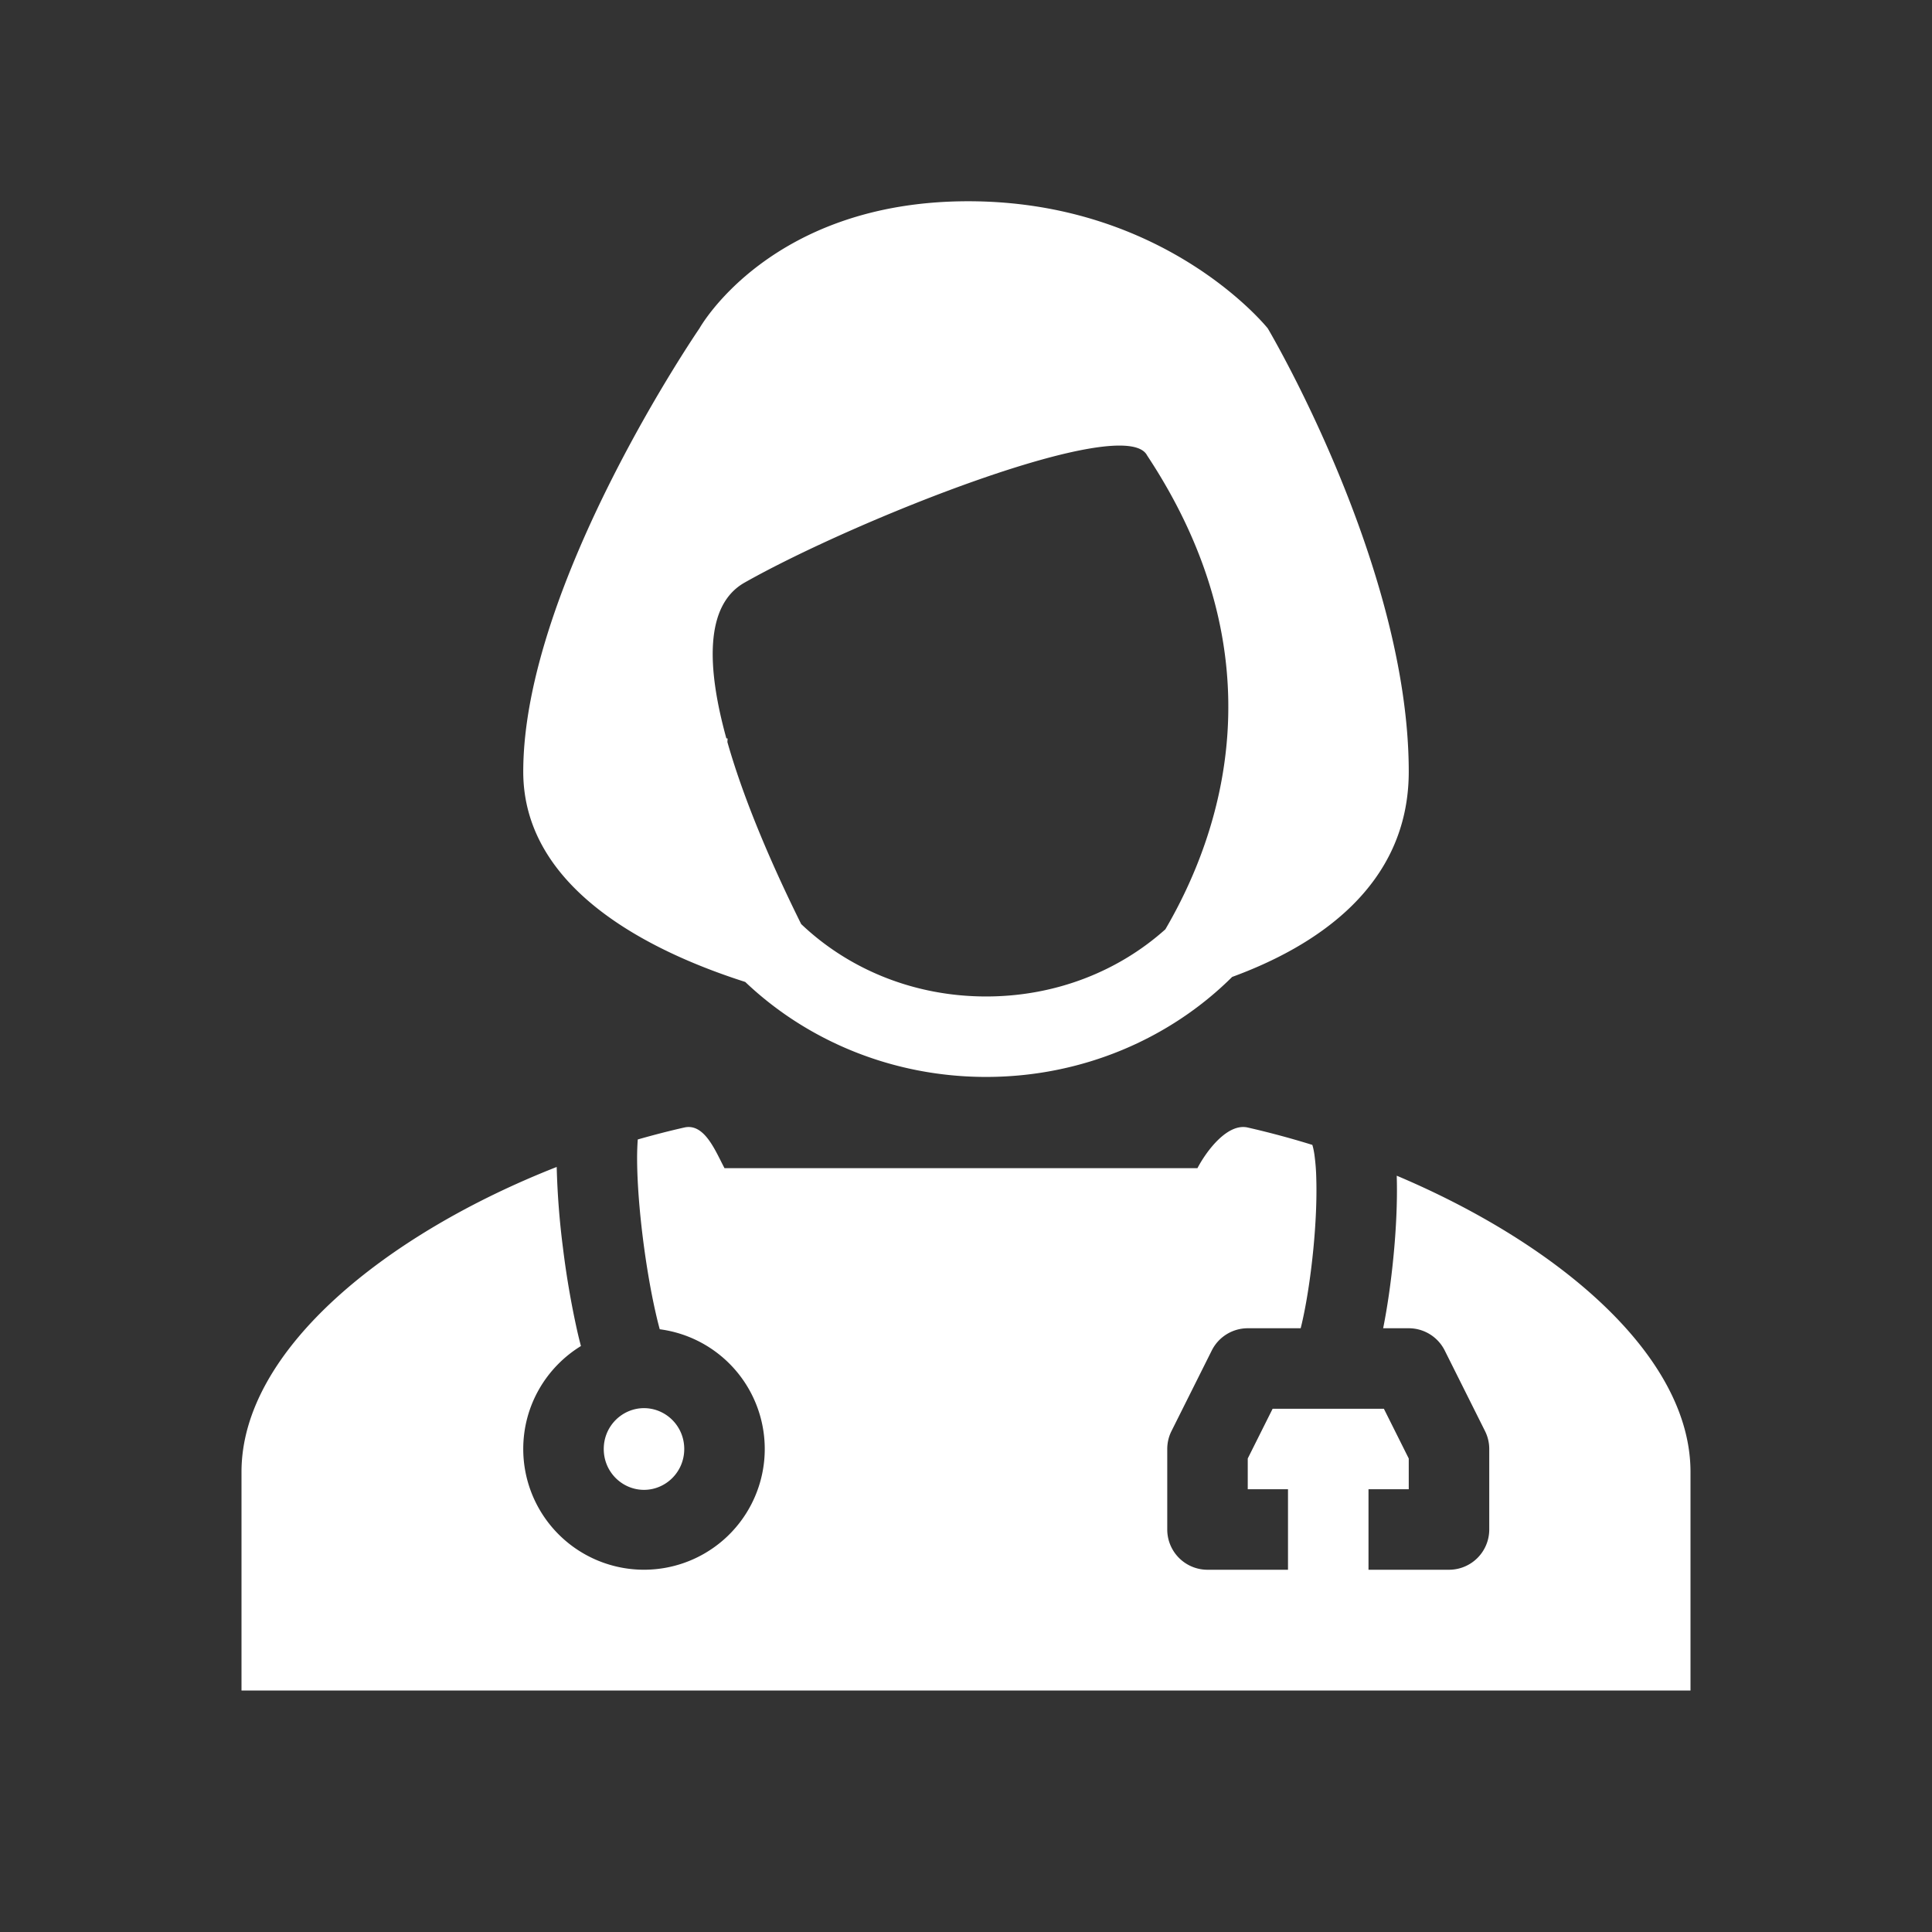 <svg xmlns="http://www.w3.org/2000/svg" width="48" height="48" fill="none"><path fill="#333" fill-rule="evenodd" d="M48 0H0v48h48V0ZM13 36c0-1.082.573-2.03 1.433-2.558a11.58 11.58 0 0 1-.092-.375 21.61 21.61 0 0 1-.355-2.068 19.63 19.63 0 0 1-.155-2.006C9.61 30.65 6 33.538 6 36.57V42h36v-5.43c0-2.904-3.31-5.675-7.298-7.36v.028c.018.61-.016 1.31-.082 1.983-.06.624-.149 1.246-.256 1.779H35a1 1 0 0 1 .894.553l1 2c.07.139.106.292.106.447v2a1 1 0 0 1-1 1h-2v-2h1v-.764L34.382 35h-2.764L31 36.236V37h1v2h-2a1 1 0 0 1-1-1v-2c0-.155.036-.308.106-.447l1-2A1 1 0 0 1 31 33h1.315c.022-.086.044-.181.066-.286.1-.471.189-1.068.249-1.685.06-.618.088-1.231.073-1.735a5.18 5.18 0 0 0-.049-.624c-.022-.142-.044-.207-.048-.221-.002-.004-.002-.004 0-.002l.003-.001A21.732 21.732 0 0 0 31 28.013c-.503-.115-1.023.577-1.25 1.01H18a9.88 9.88 0 0 1-.086-.168c-.212-.422-.473-.943-.914-.842-.385.087-.77.187-1.155.297a6.55 6.55 0 0 0-.016.527c.004.553.057 1.23.142 1.914.085.682.2 1.346.32 1.87.034.151.068.287.1.404A3 3 0 1 1 13 36Zm4 0c0 .574-.462 1.015-1 1.015s-1-.44-1-1.015c0-.574.462-1.015 1-1.015s1 .44 1 1.015Zm2.904-13.043c1.16 1.105 2.778 1.8 4.596 1.8 1.745 0 3.305-.64 4.453-1.668 1.39-2.376 2.878-6.737-.453-11.773-.547-1.07-7.264 1.611-10 3.158-1 .565-.937 2.121-.454 3.87l.031.004-.005.088c.44 1.552 1.198 3.244 1.832 4.52Zm10.71 1.314c2.053-.752 4.386-2.236 4.386-5.1 0-5.114-3.503-11.013-3.503-11.013S28.98 5 24.055 5c-4.926 0-6.677 3.158-6.677 3.158S13 14.533 13 19.172c0 2.921 3.169 4.474 5.515 5.224 1.538 1.463 3.664 2.36 5.985 2.36 2.387 0 4.567-.948 6.113-2.485Z" clip-rule="evenodd"/></svg>